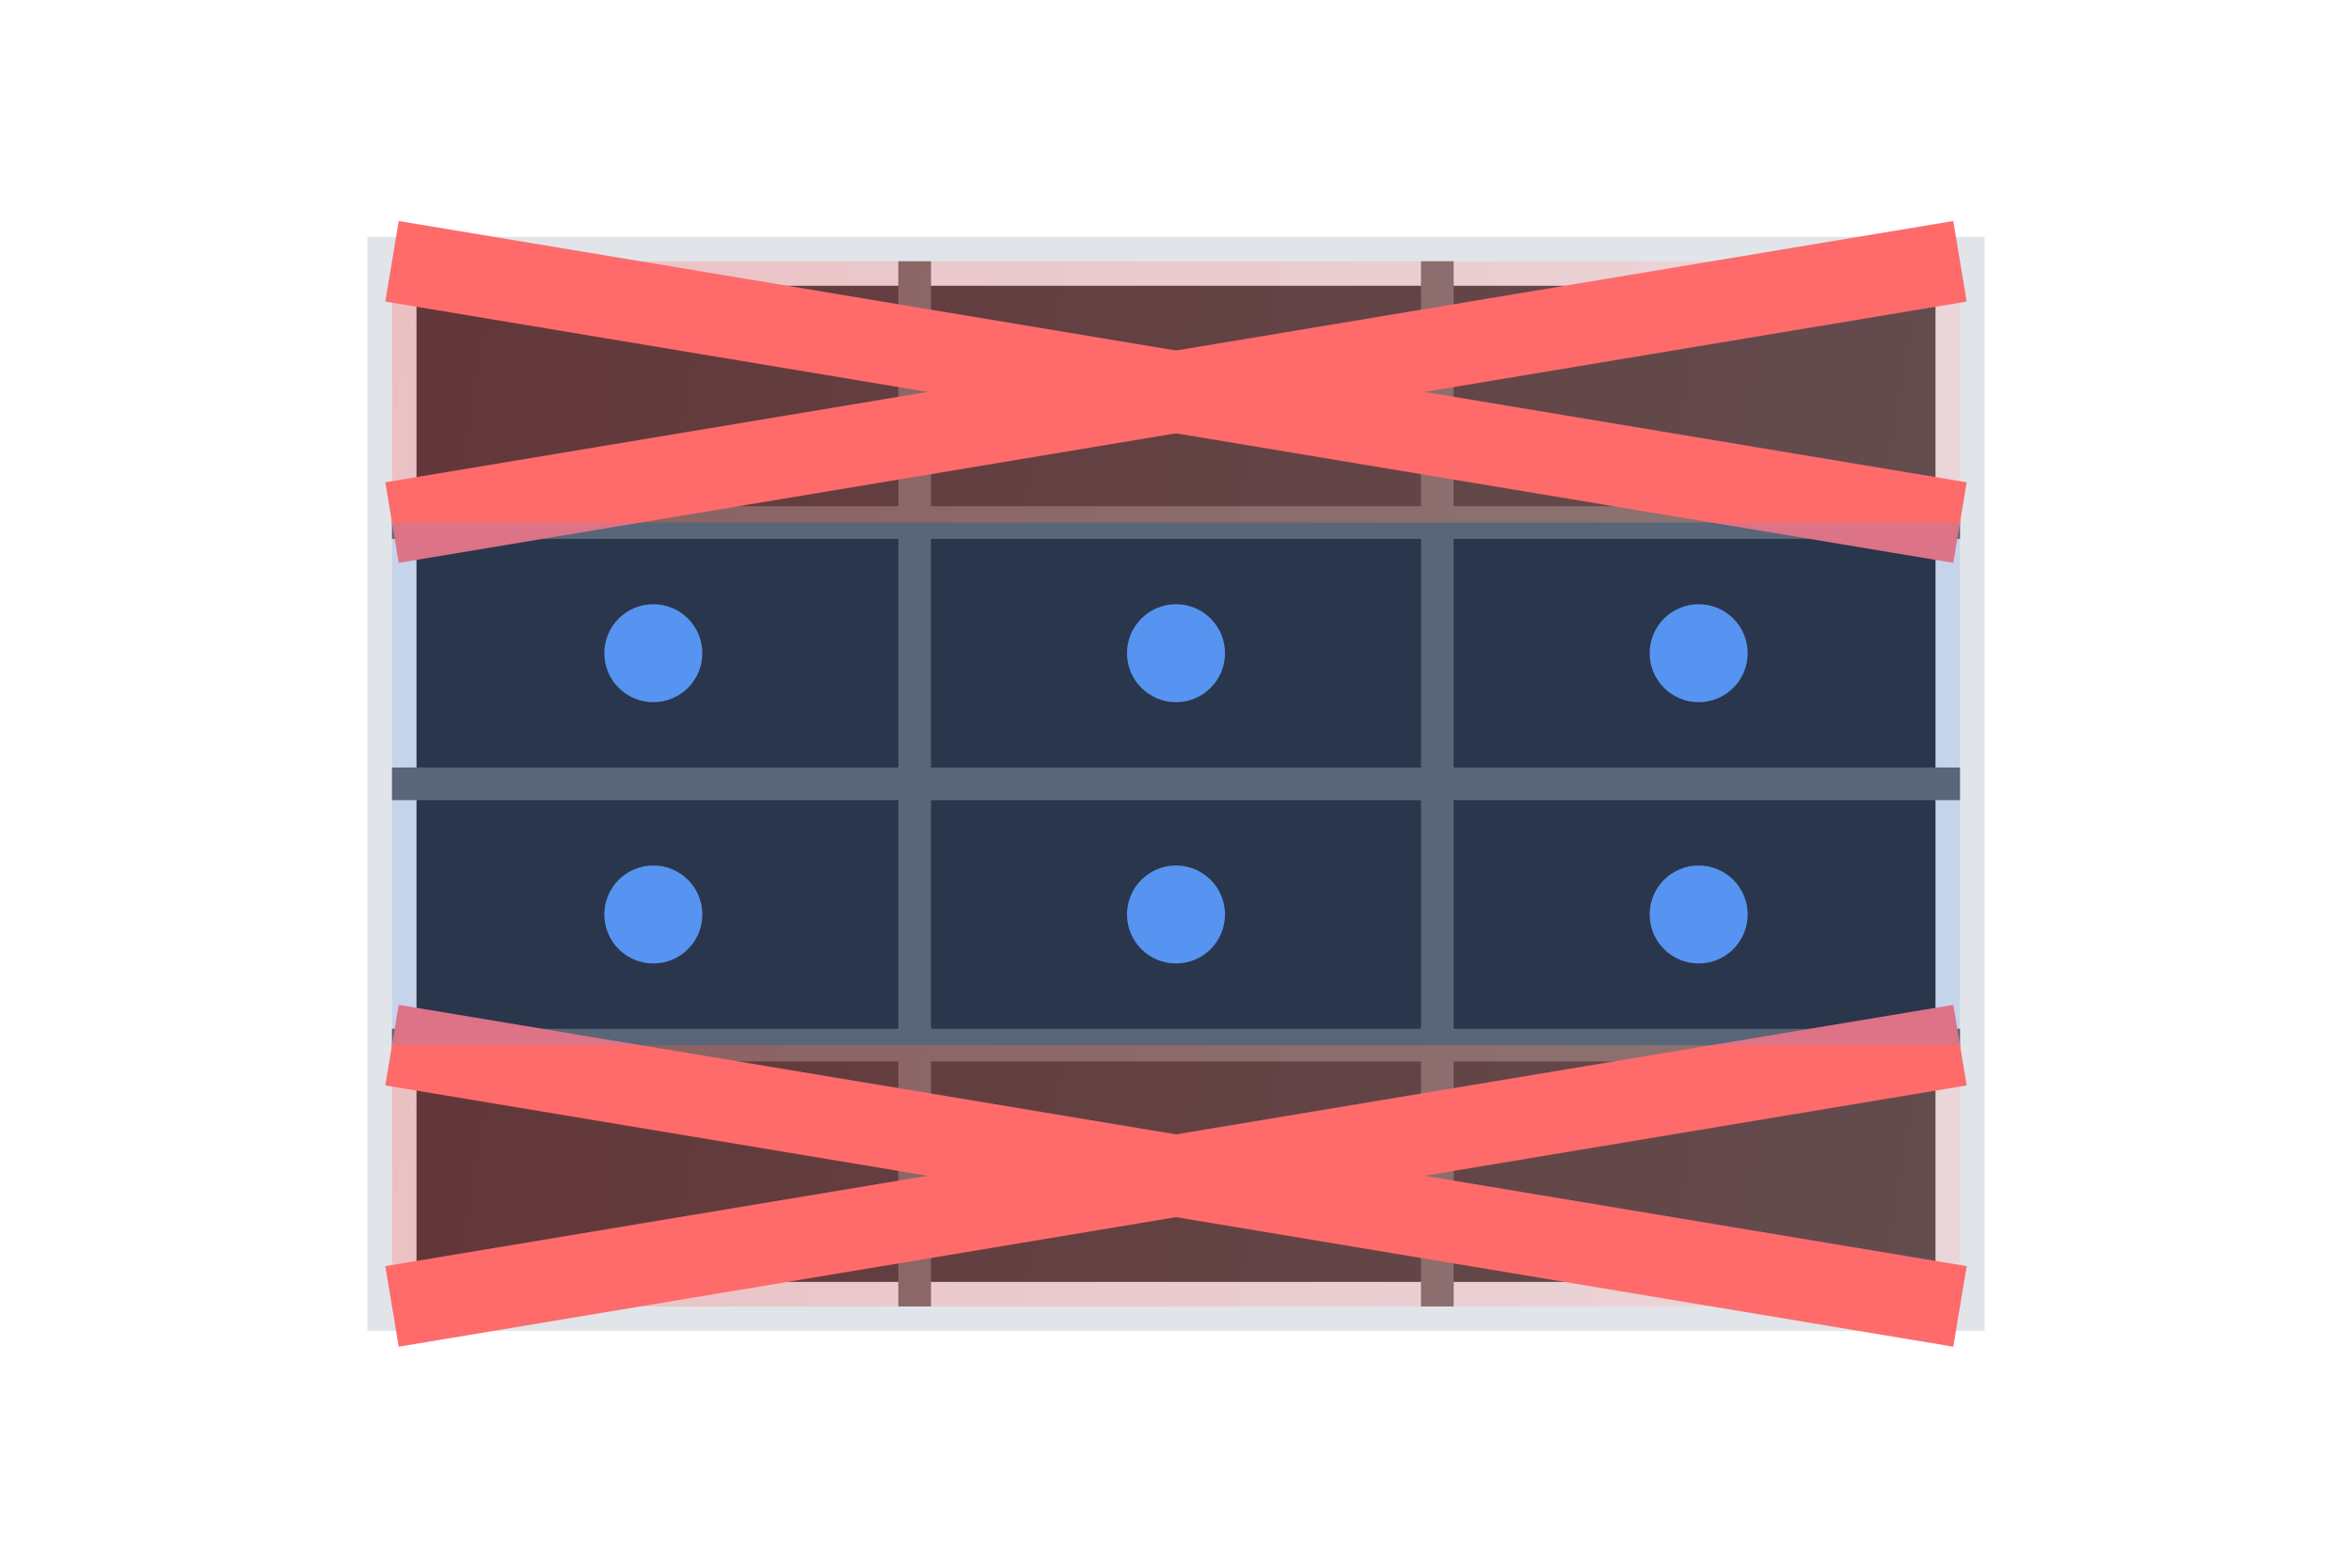<svg width="72" height="48" viewBox="0 0 72 48" fill="none" xmlns="http://www.w3.org/2000/svg">
<g clip-path="url(#clip0_ignoreRow_dark)">
<!-- Table structure -->
<rect x="12" y="8" width="48" height="32" stroke="#E1E5E9" stroke-width="1.5" fill="#1F1F23"/>

<!-- Table rows -->
<line x1="12" y1="16" x2="60" y2="16" stroke="#5A5A5A" stroke-width="1"/>
<line x1="12" y1="24" x2="60" y2="24" stroke="#5A5A5A" stroke-width="1"/>
<line x1="12" y1="32" x2="60" y2="32" stroke="#5A5A5A" stroke-width="1"/>

<!-- Table columns -->
<line x1="28" y1="8" x2="28" y2="40" stroke="#5A5A5A" stroke-width="1"/>
<line x1="44" y1="8" x2="44" y2="40" stroke="#5A5A5A" stroke-width="1"/>

<!-- First row (top) - crossed out -->
<rect x="12" y="8" width="48" height="8" fill="url(#paint0_linear_ignoreRow_dark)" opacity="0.3"/>
<line x1="12" y1="8" x2="60" y2="16" stroke="#FF6B6B" stroke-width="2.5"/>
<line x1="60" y1="8" x2="12" y2="16" stroke="#FF6B6B" stroke-width="2.5"/>

<!-- Last row (bottom) - crossed out -->
<rect x="12" y="32" width="48" height="8" fill="url(#paint1_linear_ignoreRow_dark)" opacity="0.3"/>
<line x1="12" y1="32" x2="60" y2="40" stroke="#FF6B6B" stroke-width="2.5"/>
<line x1="60" y1="32" x2="12" y2="40" stroke="#FF6B6B" stroke-width="2.5"/>

<!-- Valid data rows highlighted -->
<rect x="12" y="16" width="48" height="16" fill="#5794F2" opacity="0.2"/>

<!-- Data indicators in valid rows -->
<circle cx="20" cy="20" r="1.5" fill="#5794F2"/>
<circle cx="36" cy="20" r="1.5" fill="#5794F2"/>
<circle cx="52" cy="20" r="1.5" fill="#5794F2"/>
<circle cx="20" cy="28" r="1.5" fill="#5794F2"/>
<circle cx="36" cy="28" r="1.5" fill="#5794F2"/>
<circle cx="52" cy="28" r="1.5" fill="#5794F2"/>
</g>

<defs>
<linearGradient id="paint0_linear_ignoreRow_dark" x1="12" y1="8" x2="60" y2="16" gradientUnits="userSpaceOnUse">
<stop stop-color="#FF6B6B"/>
<stop offset="1" stop-color="#FFB6B6"/>
</linearGradient>
<linearGradient id="paint1_linear_ignoreRow_dark" x1="12" y1="32" x2="60" y2="40" gradientUnits="userSpaceOnUse">
<stop stop-color="#FF6B6B"/>
<stop offset="1" stop-color="#FFB6B6"/>
</linearGradient>
<clipPath id="clip0_ignoreRow_dark">
<rect width="72" height="48" fill="white"/>
</clipPath>
</defs>
</svg>
